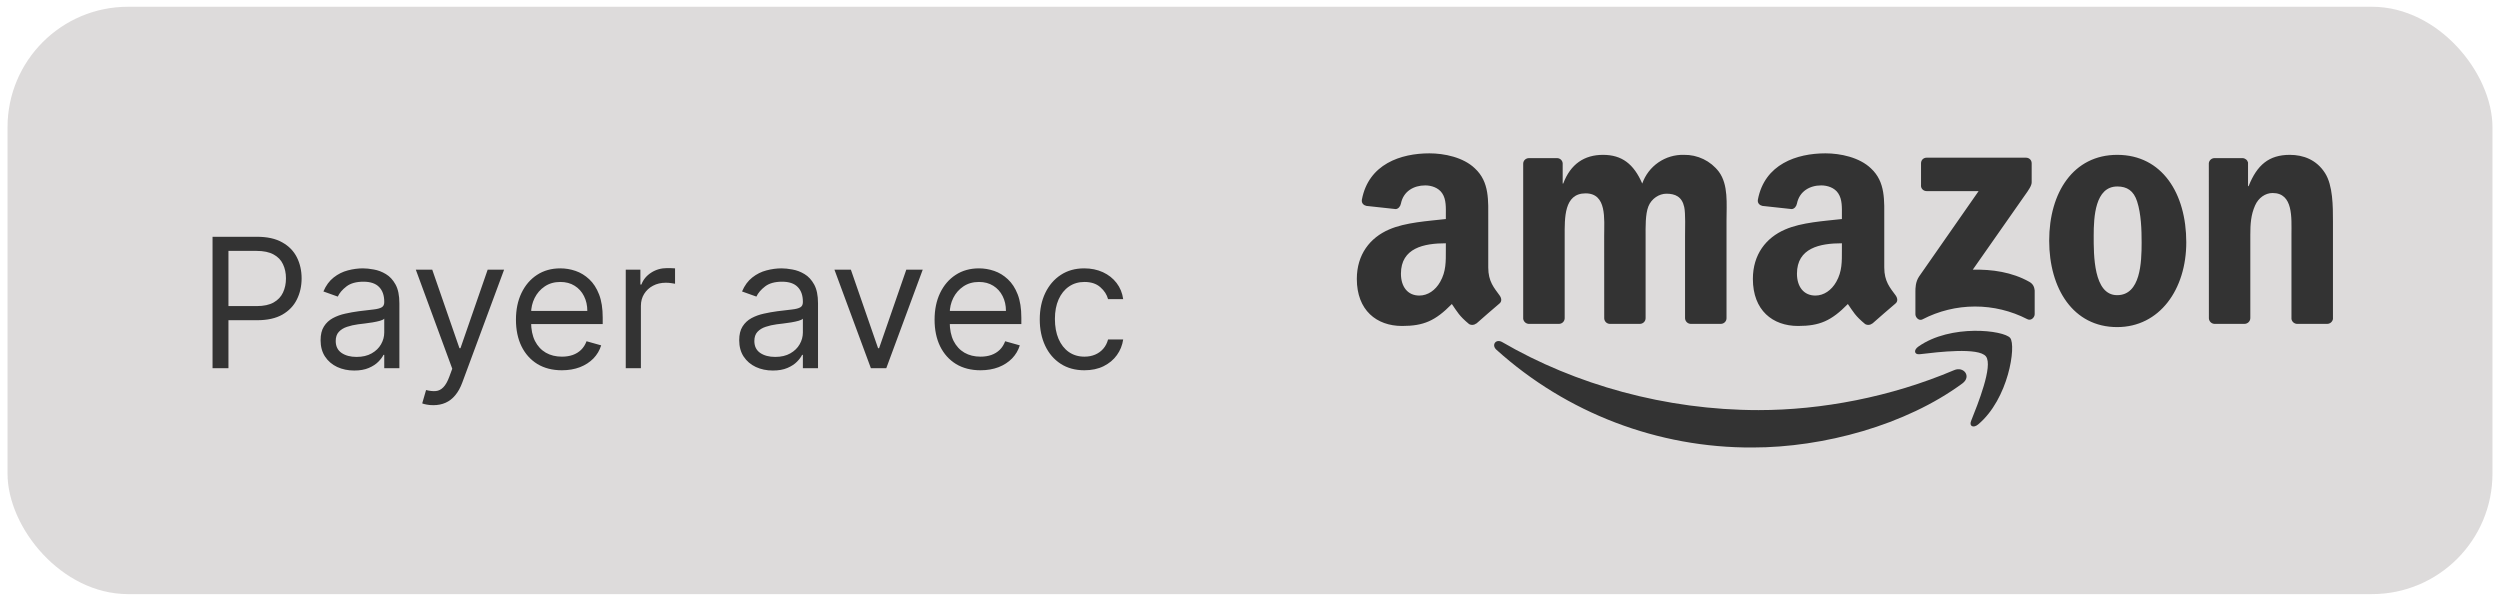 <svg width="166" height="40" viewBox="0 0 166 40" fill="none" xmlns="http://www.w3.org/2000/svg">
<g opacity="0.8">
<rect x="0.5" y="0.449" width="165" height="39" rx="8" fill="#D5D2D2"/>
<path d="M14.113 24.449V15.722H17.061C17.746 15.722 18.306 15.845 18.74 16.093C19.178 16.337 19.502 16.668 19.712 17.086C19.922 17.503 20.027 17.969 20.027 18.483C20.027 18.997 19.922 19.465 19.712 19.885C19.505 20.306 19.183 20.641 18.749 20.891C18.314 21.138 17.757 21.262 17.078 21.262H14.965V20.324H17.044C17.513 20.324 17.89 20.243 18.174 20.081C18.458 19.919 18.664 19.701 18.791 19.425C18.922 19.147 18.988 18.833 18.988 18.483C18.988 18.134 18.922 17.821 18.791 17.546C18.664 17.27 18.456 17.054 18.169 16.898C17.882 16.739 17.502 16.659 17.027 16.659H15.169V24.449H14.113ZM23.519 24.603C23.105 24.603 22.728 24.524 22.39 24.368C22.052 24.209 21.784 23.98 21.585 23.682C21.386 23.381 21.287 23.017 21.287 22.591C21.287 22.216 21.36 21.912 21.508 21.679C21.656 21.444 21.853 21.259 22.1 21.125C22.348 20.992 22.62 20.892 22.919 20.827C23.22 20.759 23.522 20.705 23.826 20.665C24.224 20.614 24.546 20.576 24.794 20.55C25.044 20.522 25.225 20.475 25.339 20.409C25.456 20.344 25.514 20.23 25.514 20.069V20.034C25.514 19.614 25.399 19.287 25.169 19.054C24.941 18.821 24.596 18.705 24.133 18.705C23.653 18.705 23.276 18.81 23.004 19.02C22.731 19.23 22.539 19.455 22.428 19.694L21.474 19.353C21.644 18.955 21.872 18.645 22.156 18.424C22.443 18.199 22.755 18.043 23.093 17.955C23.434 17.864 23.769 17.819 24.099 17.819C24.309 17.819 24.551 17.844 24.823 17.895C25.099 17.944 25.365 18.044 25.62 18.198C25.879 18.351 26.093 18.583 26.264 18.892C26.434 19.202 26.519 19.617 26.519 20.137V24.449H25.514V23.563H25.463C25.394 23.705 25.281 23.857 25.122 24.019C24.963 24.181 24.751 24.319 24.487 24.432C24.223 24.546 23.9 24.603 23.519 24.603ZM23.673 23.699C24.071 23.699 24.406 23.621 24.678 23.465C24.954 23.309 25.162 23.107 25.301 22.86C25.443 22.613 25.514 22.353 25.514 22.08V21.159C25.471 21.211 25.377 21.258 25.233 21.3C25.09 21.34 24.926 21.375 24.738 21.407C24.553 21.435 24.373 21.461 24.197 21.483C24.024 21.503 23.883 21.52 23.775 21.534C23.514 21.569 23.269 21.624 23.042 21.701C22.818 21.774 22.636 21.887 22.497 22.037C22.36 22.185 22.292 22.387 22.292 22.642C22.292 22.992 22.421 23.256 22.68 23.435C22.941 23.611 23.272 23.699 23.673 23.699ZM28.768 26.904C28.598 26.904 28.446 26.89 28.312 26.861C28.179 26.836 28.087 26.81 28.035 26.784L28.291 25.898C28.535 25.961 28.751 25.983 28.939 25.966C29.126 25.949 29.293 25.865 29.437 25.715C29.585 25.567 29.72 25.327 29.842 24.995L30.03 24.483L27.609 17.904H28.7L30.507 23.12H30.575L32.382 17.904H33.473L30.695 25.404C30.57 25.742 30.415 26.022 30.23 26.243C30.045 26.468 29.831 26.634 29.587 26.742C29.345 26.85 29.072 26.904 28.768 26.904ZM37.31 24.586C36.68 24.586 36.136 24.446 35.678 24.168C35.224 23.887 34.873 23.495 34.626 22.992C34.381 22.486 34.259 21.898 34.259 21.228C34.259 20.557 34.381 19.966 34.626 19.455C34.873 18.941 35.217 18.54 35.657 18.253C36.1 17.963 36.617 17.819 37.208 17.819C37.549 17.819 37.886 17.875 38.218 17.989C38.55 18.103 38.853 18.287 39.126 18.543C39.398 18.796 39.616 19.131 39.778 19.549C39.94 19.966 40.02 20.48 40.02 21.091V21.517H34.975V20.648H38.998C38.998 20.279 38.924 19.949 38.776 19.659C38.631 19.37 38.424 19.141 38.154 18.973C37.887 18.806 37.572 18.722 37.208 18.722C36.807 18.722 36.461 18.821 36.168 19.02C35.879 19.216 35.656 19.472 35.499 19.787C35.343 20.103 35.265 20.441 35.265 20.802V21.381C35.265 21.875 35.35 22.294 35.52 22.638C35.694 22.979 35.934 23.239 36.241 23.418C36.547 23.594 36.904 23.682 37.31 23.682C37.575 23.682 37.813 23.645 38.026 23.571C38.242 23.495 38.428 23.381 38.584 23.23C38.741 23.077 38.861 22.887 38.947 22.659L39.918 22.932C39.816 23.262 39.644 23.552 39.403 23.802C39.161 24.049 38.863 24.242 38.508 24.381C38.153 24.517 37.754 24.586 37.31 24.586ZM41.55 24.449V17.904H42.522V18.892H42.59C42.709 18.569 42.925 18.306 43.238 18.104C43.55 17.902 43.903 17.802 44.295 17.802C44.368 17.802 44.461 17.803 44.572 17.806C44.682 17.809 44.766 17.813 44.823 17.819V18.841C44.789 18.833 44.711 18.82 44.589 18.803C44.469 18.783 44.343 18.773 44.209 18.773C43.891 18.773 43.607 18.84 43.357 18.973C43.11 19.104 42.914 19.286 42.769 19.519C42.627 19.749 42.556 20.012 42.556 20.307V24.449H41.55ZM51.316 24.603C50.901 24.603 50.525 24.524 50.187 24.368C49.849 24.209 49.581 23.98 49.382 23.682C49.183 23.381 49.083 23.017 49.083 22.591C49.083 22.216 49.157 21.912 49.305 21.679C49.453 21.444 49.65 21.259 49.897 21.125C50.144 20.992 50.417 20.892 50.715 20.827C51.017 20.759 51.319 20.705 51.623 20.665C52.021 20.614 52.343 20.576 52.59 20.55C52.84 20.522 53.022 20.475 53.136 20.409C53.252 20.344 53.311 20.23 53.311 20.069V20.034C53.311 19.614 53.196 19.287 52.965 19.054C52.738 18.821 52.393 18.705 51.93 18.705C51.45 18.705 51.073 18.81 50.801 19.02C50.528 19.23 50.336 19.455 50.225 19.694L49.271 19.353C49.441 18.955 49.669 18.645 49.953 18.424C50.24 18.199 50.552 18.043 50.89 17.955C51.231 17.864 51.566 17.819 51.896 17.819C52.106 17.819 52.348 17.844 52.62 17.895C52.896 17.944 53.161 18.044 53.417 18.198C53.676 18.351 53.89 18.583 54.061 18.892C54.231 19.202 54.316 19.617 54.316 20.137V24.449H53.311V23.563H53.26C53.191 23.705 53.078 23.857 52.919 24.019C52.76 24.181 52.548 24.319 52.284 24.432C52.019 24.546 51.697 24.603 51.316 24.603ZM51.47 23.699C51.867 23.699 52.203 23.621 52.475 23.465C52.751 23.309 52.958 23.107 53.098 22.86C53.24 22.613 53.311 22.353 53.311 22.08V21.159C53.268 21.211 53.174 21.258 53.029 21.3C52.887 21.34 52.723 21.375 52.535 21.407C52.35 21.435 52.17 21.461 51.994 21.483C51.821 21.503 51.68 21.52 51.572 21.534C51.311 21.569 51.066 21.624 50.839 21.701C50.615 21.774 50.433 21.887 50.294 22.037C50.157 22.185 50.089 22.387 50.089 22.642C50.089 22.992 50.218 23.256 50.477 23.435C50.738 23.611 51.069 23.699 51.47 23.699ZM61.27 17.904L58.849 24.449H57.827L55.406 17.904H56.497L58.304 23.12H58.372L60.179 17.904H61.27ZM65.107 24.586C64.477 24.586 63.932 24.446 63.475 24.168C63.02 23.887 62.67 23.495 62.422 22.992C62.178 22.486 62.056 21.898 62.056 21.228C62.056 20.557 62.178 19.966 62.422 19.455C62.67 18.941 63.013 18.54 63.454 18.253C63.897 17.963 64.414 17.819 65.005 17.819C65.346 17.819 65.682 17.875 66.015 17.989C66.347 18.103 66.65 18.287 66.922 18.543C67.195 18.796 67.413 19.131 67.575 19.549C67.736 19.966 67.817 20.48 67.817 21.091V21.517H62.772V20.648H66.795C66.795 20.279 66.721 19.949 66.573 19.659C66.428 19.37 66.221 19.141 65.951 18.973C65.684 18.806 65.368 18.722 65.005 18.722C64.604 18.722 64.258 18.821 63.965 19.02C63.675 19.216 63.452 19.472 63.296 19.787C63.14 20.103 63.062 20.441 63.062 20.802V21.381C63.062 21.875 63.147 22.294 63.317 22.638C63.491 22.979 63.731 23.239 64.038 23.418C64.344 23.594 64.701 23.682 65.107 23.682C65.371 23.682 65.61 23.645 65.823 23.571C66.039 23.495 66.225 23.381 66.381 23.23C66.538 23.077 66.658 22.887 66.743 22.659L67.715 22.932C67.613 23.262 67.441 23.552 67.2 23.802C66.958 24.049 66.66 24.242 66.305 24.381C65.95 24.517 65.55 24.586 65.107 24.586ZM72.006 24.586C71.393 24.586 70.864 24.441 70.421 24.151C69.978 23.861 69.637 23.462 69.398 22.953C69.16 22.445 69.04 21.864 69.04 21.211C69.04 20.546 69.163 19.959 69.407 19.451C69.654 18.939 69.998 18.54 70.438 18.253C70.881 17.963 71.398 17.819 71.989 17.819C72.45 17.819 72.864 17.904 73.234 18.074C73.603 18.245 73.906 18.483 74.141 18.79C74.377 19.097 74.523 19.455 74.58 19.864H73.575C73.498 19.566 73.327 19.302 73.063 19.071C72.802 18.838 72.45 18.722 72.006 18.722C71.614 18.722 71.27 18.824 70.975 19.029C70.682 19.23 70.454 19.516 70.289 19.885C70.127 20.252 70.046 20.682 70.046 21.177C70.046 21.682 70.126 22.122 70.285 22.497C70.447 22.872 70.674 23.164 70.966 23.371C71.262 23.578 71.609 23.682 72.006 23.682C72.268 23.682 72.505 23.637 72.718 23.546C72.931 23.455 73.111 23.324 73.259 23.154C73.407 22.983 73.512 22.779 73.575 22.54H74.58C74.523 22.927 74.383 23.274 74.158 23.584C73.937 23.891 73.643 24.135 73.276 24.317C72.913 24.496 72.489 24.586 72.006 24.586Z" fill="black"/>
<g clip-path="url(#clip0_192_3880)">
<path d="M130.304 25.459C126.535 28.233 121.077 29.714 116.375 29.714C110.093 29.745 104.026 27.43 99.361 23.222C99.011 22.905 99.329 22.471 99.75 22.717C104.595 25.536 110.584 27.231 116.77 27.231C120.944 27.231 125.533 26.369 129.756 24.577C130.391 24.305 130.926 24.995 130.304 25.459Z" fill="black"/>
<path d="M131.866 23.666C132.352 24.282 131.331 26.826 130.877 27.96C130.741 28.304 131.036 28.443 131.347 28.184C133.37 26.492 133.888 22.953 133.477 22.441C133.065 21.929 129.533 21.495 127.381 23.012C127.047 23.242 127.102 23.563 127.471 23.52C128.687 23.375 131.386 23.051 131.866 23.666ZM127.556 12.317V10.843C127.556 10.619 127.728 10.47 127.928 10.47H134.523C134.734 10.47 134.903 10.622 134.903 10.843V12.107C134.903 12.317 134.724 12.593 134.407 13.03L130.991 17.908C132.261 17.875 133.6 18.066 134.75 18.715C135.009 18.86 135.081 19.074 135.103 19.288V20.86C135.103 21.074 134.864 21.323 134.617 21.194C133.539 20.639 132.344 20.35 131.132 20.353C129.92 20.355 128.726 20.648 127.65 21.207C127.423 21.33 127.183 21.08 127.183 20.866V19.376C127.183 19.136 127.183 18.727 127.426 18.361L131.38 12.69H127.935C127.724 12.69 127.552 12.538 127.552 12.32M103.506 21.505H101.497C101.407 21.498 101.323 21.46 101.258 21.398C101.193 21.336 101.151 21.254 101.14 21.165V10.869C101.14 10.661 101.312 10.499 101.529 10.499H103.399C103.594 10.506 103.749 10.658 103.762 10.843V12.188H103.798C104.284 10.888 105.204 10.282 106.439 10.282C107.696 10.282 108.481 10.888 109.045 12.188C109.245 11.617 109.621 11.126 110.119 10.783C110.617 10.441 111.211 10.265 111.815 10.282C112.263 10.274 112.707 10.372 113.11 10.567C113.513 10.762 113.865 11.05 114.136 11.407C114.771 12.272 114.641 13.533 114.641 14.634V21.132C114.641 21.182 114.63 21.232 114.61 21.277C114.59 21.323 114.561 21.365 114.525 21.399C114.488 21.434 114.446 21.461 114.399 21.479C114.352 21.497 114.303 21.506 114.252 21.505H112.25C112.154 21.498 112.064 21.457 111.997 21.388C111.93 21.319 111.891 21.228 111.887 21.132V15.675C111.887 15.24 111.926 14.158 111.832 13.746C111.683 13.056 111.232 12.862 110.652 12.862C110.166 12.862 109.66 13.186 109.453 13.704C109.246 14.223 109.268 15.091 109.268 15.675V21.132C109.267 21.182 109.257 21.232 109.237 21.277C109.217 21.323 109.188 21.365 109.151 21.399C109.115 21.434 109.073 21.461 109.026 21.479C108.979 21.497 108.929 21.506 108.879 21.505H106.88C106.784 21.5 106.693 21.459 106.626 21.389C106.56 21.32 106.522 21.228 106.52 21.132L106.517 15.675C106.517 14.527 106.705 12.839 105.282 12.839C103.84 12.839 103.895 14.485 103.895 15.675V21.132C103.894 21.182 103.883 21.232 103.863 21.277C103.843 21.323 103.814 21.365 103.778 21.399C103.742 21.434 103.7 21.461 103.653 21.479C103.606 21.497 103.556 21.506 103.506 21.505ZM140.584 10.282C143.559 10.282 145.169 12.839 145.169 16.09C145.169 19.227 143.387 21.719 140.58 21.719C137.657 21.719 136.066 19.162 136.066 15.979C136.066 12.771 137.68 10.282 140.584 10.282ZM140.593 12.382C139.115 12.382 139.021 14.398 139.021 15.655C139.021 16.913 139.002 19.599 140.577 19.599C142.133 19.599 142.204 17.428 142.204 16.109C142.204 15.24 142.171 14.203 141.906 13.38C141.679 12.664 141.232 12.382 140.593 12.382ZM149.029 21.505H147.029C146.934 21.498 146.845 21.456 146.778 21.387C146.712 21.318 146.673 21.228 146.67 21.132L146.666 10.833C146.678 10.739 146.724 10.652 146.796 10.591C146.868 10.529 146.96 10.496 147.055 10.499H148.912C148.995 10.503 149.073 10.534 149.137 10.585C149.202 10.637 149.248 10.708 149.269 10.788V12.359H149.308C149.868 10.953 150.656 10.282 152.043 10.282C152.94 10.282 153.819 10.606 154.383 11.494C154.908 12.317 154.908 13.704 154.908 14.703V21.181C154.892 21.272 154.844 21.355 154.773 21.415C154.702 21.474 154.612 21.506 154.519 21.505H152.509C152.422 21.499 152.34 21.463 152.275 21.405C152.21 21.346 152.167 21.267 152.153 21.181V15.587C152.153 14.463 152.283 12.816 150.899 12.816C150.413 12.816 149.959 13.14 149.739 13.639C149.457 14.268 149.421 14.894 149.421 15.587V21.132C149.417 21.233 149.374 21.328 149.3 21.398C149.227 21.467 149.13 21.506 149.029 21.505ZM122.302 16.589V16.154C120.847 16.154 119.318 16.462 119.318 18.173C119.318 19.039 119.768 19.625 120.54 19.625C121.1 19.625 121.609 19.278 121.927 18.715C122.322 18.021 122.302 17.37 122.302 16.589ZM124.325 21.476C124.26 21.53 124.18 21.564 124.096 21.573C124.011 21.582 123.926 21.565 123.852 21.524C123.184 20.973 123.064 20.714 122.698 20.186C121.596 21.31 120.818 21.644 119.392 21.644C117.704 21.644 116.391 20.607 116.391 18.52C116.391 16.893 117.27 15.782 118.53 15.24C119.619 14.761 121.139 14.677 122.302 14.544V14.284C122.302 13.808 122.335 13.244 122.056 12.833C121.813 12.463 121.343 12.311 120.928 12.311C120.167 12.311 119.486 12.7 119.318 13.513C119.285 13.695 119.152 13.873 118.968 13.883L117.023 13.672C116.861 13.636 116.677 13.503 116.725 13.251C117.172 10.895 119.305 10.182 121.214 10.182C122.186 10.182 123.463 10.441 124.234 11.183C125.209 12.09 125.115 13.309 125.115 14.631V17.759C125.115 18.698 125.504 19.11 125.874 19.619C126 19.797 126.029 20.014 125.864 20.15C125.456 20.494 124.73 21.126 124.328 21.482L124.325 21.476ZM96.004 16.589V16.154C94.552 16.154 93.022 16.462 93.022 18.173C93.022 19.039 93.47 19.625 94.241 19.625C94.805 19.625 95.31 19.278 95.628 18.715C96.023 18.021 96.004 17.37 96.004 16.589ZM98.026 21.476C97.961 21.53 97.882 21.564 97.797 21.573C97.713 21.582 97.627 21.565 97.553 21.524C96.885 20.973 96.769 20.714 96.403 20.186C95.301 21.31 94.523 21.644 93.097 21.644C91.409 21.644 90.093 20.607 90.093 18.52C90.093 16.893 90.974 15.782 92.232 15.24C93.321 14.761 94.841 14.677 96.004 14.544V14.284C96.004 13.808 96.04 13.244 95.761 12.833C95.514 12.463 95.048 12.311 94.636 12.311C93.871 12.311 93.188 12.7 93.022 13.513C92.99 13.695 92.854 13.873 92.676 13.883L90.728 13.672C90.566 13.636 90.384 13.503 90.43 13.251C90.877 10.895 93.006 10.182 94.915 10.182C95.891 10.182 97.167 10.441 97.935 11.183C98.911 12.09 98.82 13.309 98.82 14.631V17.759C98.82 18.698 99.209 19.11 99.575 19.619C99.705 19.797 99.734 20.014 99.569 20.15C99.16 20.494 98.434 21.126 98.033 21.482L98.026 21.476Z" fill="black"/>
</g>
</g>
<defs>
<clipPath id="clip0_192_3880">
<rect width="68.889" height="20" fill="white" transform="translate(88.056 9.949)"/>
</clipPath>
</defs>
</svg>
